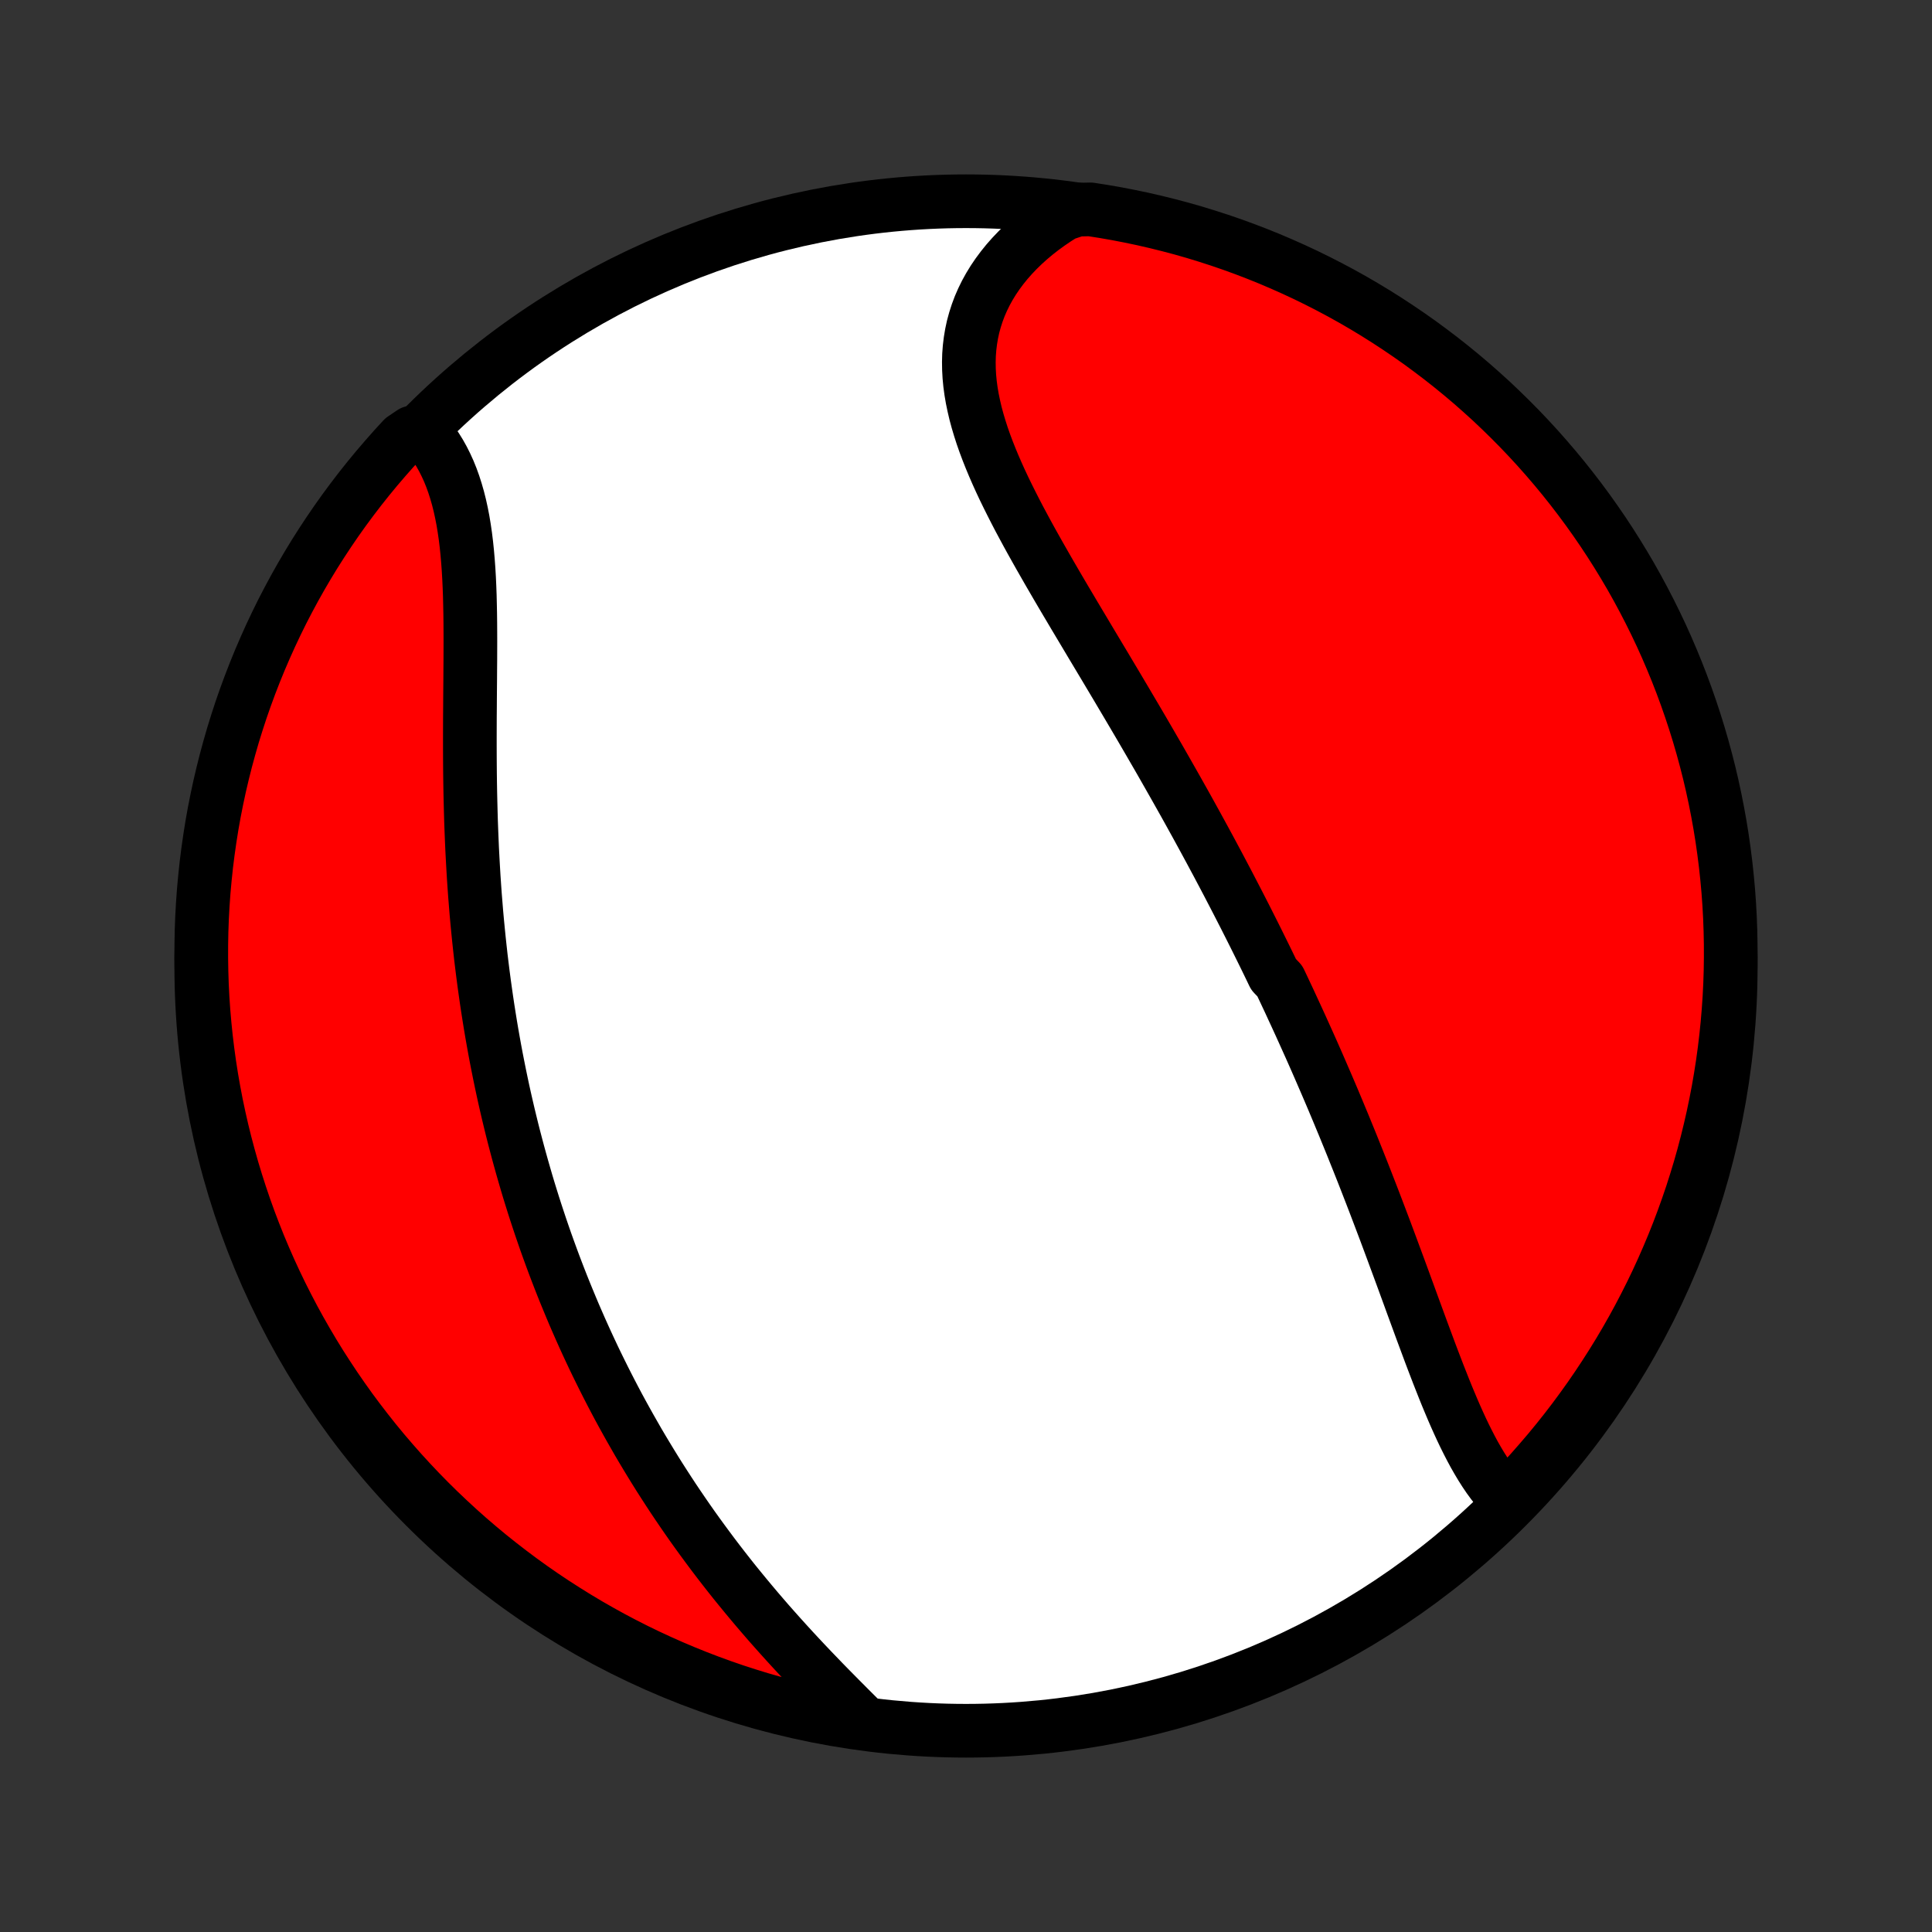 <?xml version="1.0" encoding="utf-8" standalone="no"?>
<!DOCTYPE svg PUBLIC "-//W3C//DTD SVG 1.1//EN"
  "http://www.w3.org/Graphics/SVG/1.1/DTD/svg11.dtd">
<!-- Created with matplotlib (http://matplotlib.org/) -->
<svg height="72pt" version="1.1" viewBox="0 0 72 72" width="72pt" xmlns="http://www.w3.org/2000/svg" xmlns:xlink="http://www.w3.org/1999/xlink">
 <rect x="0" y="0" width="72" height="72" fill="#333333" stroke="none"/>
 <defs>
  <style type="text/css">
*{stroke-linecap:butt;stroke-linejoin:round;}
  </style>
 </defs>
 <g id="figure_1">
  <g id="patch_1">
   <path d="
M0 72
L72 72
L72 0
L0 0
z
" style="fill:none;"/>
  </g>
  <g id="axes_1">
   <g id="PatchCollection_1">
    <defs>
     <path d="
M36 -7.5
C43.558 -7.5 50.808 -10.503 56.153 -15.848
C61.497 -21.192 64.5 -28.442 64.5 -36
C64.5 -43.558 61.497 -50.808 56.153 -56.153
C50.808 -61.497 43.558 -64.5 36 -64.5
C28.442 -64.5 21.192 -61.497 15.848 -56.153
C10.503 -50.808 7.5 -43.558 7.5 -36
C7.5 -28.442 10.503 -21.192 15.848 -15.848
C21.192 -10.503 28.442 -7.5 36 -7.5
z
" id="C0_0_a811fe30f3"/>
     <path d="
M56.252 -16.02
L56.086 -16.184
L55.926 -16.358
L55.772 -16.54
L55.623 -16.731
L55.478 -16.929
L55.339 -17.135
L55.204 -17.347
L55.073 -17.566
L54.945 -17.79
L54.821 -18.02
L54.7 -18.255
L54.581 -18.494
L54.465 -18.737
L54.352 -18.983
L54.24 -19.233
L54.13 -19.487
L54.022 -19.743
L53.915 -20.001
L53.81 -20.261
L53.706 -20.524
L53.602 -20.788
L53.5 -21.053
L53.398 -21.32
L53.297 -21.587
L53.197 -21.856
L53.097 -22.125
L52.997 -22.394
L52.898 -22.664
L52.799 -22.934
L52.7 -23.204
L52.601 -23.474
L52.503 -23.744
L52.404 -24.014
L52.306 -24.283
L52.207 -24.552
L52.108 -24.821
L52.009 -25.088
L51.91 -25.356
L51.811 -25.623
L51.712 -25.889
L51.613 -26.154
L51.513 -26.418
L51.413 -26.682
L51.313 -26.945
L51.213 -27.207
L51.112 -27.469
L51.011 -27.729
L50.91 -27.989
L50.809 -28.247
L50.707 -28.505
L50.605 -28.762
L50.502 -29.018
L50.4 -29.274
L50.297 -29.528
L50.193 -29.782
L50.09 -30.035
L49.985 -30.287
L49.881 -30.538
L49.776 -30.789
L49.671 -31.039
L49.565 -31.288
L49.459 -31.536
L49.352 -31.784
L49.245 -32.031
L49.138 -32.278
L49.03 -32.524
L48.922 -32.769
L48.813 -33.014
L48.703 -33.258
L48.593 -33.502
L48.483 -33.746
L48.372 -33.989
L48.26 -34.232
L48.148 -34.474
L48.036 -34.717
L47.922 -34.959
L47.809 -35.2
L47.694 -35.442
L47.463 -35.683
L47.347 -35.925
L47.23 -36.166
L47.112 -36.407
L46.993 -36.648
L46.874 -36.889
L46.754 -37.13
L46.633 -37.371
L46.511 -37.613
L46.389 -37.854
L46.265 -38.096
L46.141 -38.338
L46.016 -38.58
L45.89 -38.822
L45.764 -39.065
L45.636 -39.308
L45.507 -39.552
L45.378 -39.796
L45.247 -40.04
L45.116 -40.285
L44.983 -40.531
L44.85 -40.776
L44.715 -41.023
L44.58 -41.27
L44.443 -41.518
L44.306 -41.766
L44.167 -42.016
L44.027 -42.265
L43.886 -42.516
L43.744 -42.767
L43.601 -43.019
L43.457 -43.272
L43.312 -43.526
L43.166 -43.781
L43.018 -44.036
L42.87 -44.292
L42.72 -44.55
L42.57 -44.808
L42.418 -45.067
L42.265 -45.327
L42.111 -45.588
L41.957 -45.849
L41.801 -46.112
L41.645 -46.376
L41.487 -46.641
L41.329 -46.906
L41.17 -47.173
L41.01 -47.44
L40.849 -47.709
L40.688 -47.978
L40.527 -48.248
L40.365 -48.52
L40.203 -48.791
L40.04 -49.064
L39.878 -49.338
L39.715 -49.612
L39.553 -49.887
L39.391 -50.163
L39.23 -50.44
L39.069 -50.717
L38.91 -50.995
L38.751 -51.273
L38.594 -51.552
L38.438 -51.831
L38.284 -52.111
L38.133 -52.391
L37.983 -52.671
L37.837 -52.952
L37.694 -53.233
L37.554 -53.514
L37.417 -53.795
L37.285 -54.076
L37.158 -54.357
L37.036 -54.637
L36.919 -54.918
L36.808 -55.198
L36.703 -55.478
L36.605 -55.757
L36.515 -56.036
L36.432 -56.314
L36.357 -56.592
L36.292 -56.869
L36.235 -57.144
L36.188 -57.419
L36.151 -57.693
L36.125 -57.965
L36.11 -58.236
L36.106 -58.506
L36.113 -58.773
L36.133 -59.039
L36.165 -59.303
L36.209 -59.565
L36.265 -59.825
L36.335 -60.081
L36.417 -60.336
L36.511 -60.587
L36.619 -60.835
L36.739 -61.08
L36.872 -61.321
L37.017 -61.558
L37.175 -61.791
L37.345 -62.02
L37.526 -62.244
L37.719 -62.463
L37.924 -62.678
L38.139 -62.887
L38.365 -63.091
L38.601 -63.289
L38.847 -63.481
L39.103 -63.667
L39.368 -63.847
L39.642 -64.02
L40.145 -64.187
L40.636 -64.197
L41.127 -64.12
L41.615 -64.035
L42.102 -63.941
L42.587 -63.839
L43.07 -63.728
L43.55 -63.609
L44.029 -63.482
L44.505 -63.346
L44.978 -63.201
L45.449 -63.049
L45.917 -62.888
L46.382 -62.719
L46.843 -62.542
L47.302 -62.357
L47.757 -62.163
L48.208 -61.962
L48.656 -61.753
L49.099 -61.536
L49.539 -61.311
L49.975 -61.079
L50.406 -60.839
L50.833 -60.591
L51.255 -60.336
L51.673 -60.073
L52.086 -59.803
L52.494 -59.526
L52.898 -59.242
L53.295 -58.95
L53.688 -58.652
L54.075 -58.347
L54.457 -58.035
L54.834 -57.716
L55.204 -57.39
L55.569 -57.059
L55.927 -56.72
L56.28 -56.375
L56.626 -56.025
L56.966 -55.668
L57.3 -55.305
L57.627 -54.936
L57.948 -54.561
L58.262 -54.181
L58.569 -53.795
L58.869 -53.404
L59.163 -53.007
L59.449 -52.605
L59.728 -52.199
L60 -51.787
L60.264 -51.371
L60.522 -50.949
L60.772 -50.524
L61.014 -50.093
L61.248 -49.659
L61.475 -49.22
L61.694 -48.778
L61.906 -48.331
L62.109 -47.881
L62.304 -47.427
L62.492 -46.969
L62.671 -46.509
L62.842 -46.045
L63.005 -45.578
L63.16 -45.108
L63.307 -44.635
L63.445 -44.16
L63.575 -43.682
L63.697 -43.202
L63.81 -42.719
L63.914 -42.235
L64.01 -41.749
L64.098 -41.261
L64.177 -40.771
L64.247 -40.28
L64.309 -39.788
L64.362 -39.294
L64.407 -38.8
L64.443 -38.304
L64.47 -37.808
L64.488 -37.311
L64.498 -36.814
L64.499 -36.317
L64.492 -35.819
L64.476 -35.322
L64.451 -34.825
L64.417 -34.328
L64.375 -33.832
L64.324 -33.336
L64.265 -32.842
L64.197 -32.348
L64.12 -31.855
L64.035 -31.363
L63.941 -30.873
L63.839 -30.385
L63.728 -29.898
L63.609 -29.413
L63.482 -28.93
L63.346 -28.45
L63.201 -27.971
L63.049 -27.495
L62.888 -27.022
L62.719 -26.551
L62.542 -26.083
L62.357 -25.618
L62.163 -25.157
L61.962 -24.698
L61.753 -24.243
L61.536 -23.792
L61.311 -23.345
L61.079 -22.901
L60.839 -22.461
L60.591 -22.025
L60.336 -21.594
L60.073 -21.167
L59.803 -20.745
L59.526 -20.327
L59.242 -19.914
L58.95 -19.506
L58.652 -19.102
L58.347 -18.704
L58.035 -18.312
L57.716 -17.924
L57.39 -17.543
L57.059 -17.166
L56.72 -16.796
z
" id="C0_1_da1f62b261"/>
     <path d="
M32.107 -7.886
L31.876 -8.116
L31.643 -8.349
L31.409 -8.584
L31.175 -8.82
L30.94 -9.058
L30.706 -9.297
L30.473 -9.539
L30.24 -9.781
L30.008 -10.026
L29.778 -10.271
L29.549 -10.518
L29.321 -10.767
L29.096 -11.016
L28.872 -11.267
L28.65 -11.518
L28.431 -11.771
L28.214 -12.024
L27.999 -12.279
L27.787 -12.534
L27.577 -12.79
L27.369 -13.046
L27.165 -13.303
L26.963 -13.561
L26.763 -13.82
L26.567 -14.078
L26.373 -14.338
L26.182 -14.597
L25.993 -14.857
L25.807 -15.117
L25.624 -15.378
L25.444 -15.639
L25.266 -15.9
L25.091 -16.161
L24.919 -16.423
L24.75 -16.684
L24.582 -16.946
L24.418 -17.208
L24.256 -17.471
L24.097 -17.733
L23.94 -17.995
L23.785 -18.258
L23.634 -18.521
L23.484 -18.784
L23.337 -19.047
L23.192 -19.31
L23.049 -19.573
L22.909 -19.837
L22.771 -20.101
L22.636 -20.364
L22.502 -20.629
L22.371 -20.893
L22.241 -21.158
L22.114 -21.422
L21.989 -21.688
L21.866 -21.953
L21.745 -22.219
L21.626 -22.485
L21.509 -22.752
L21.393 -23.019
L21.28 -23.287
L21.169 -23.555
L21.059 -23.823
L20.951 -24.092
L20.845 -24.362
L20.741 -24.632
L20.638 -24.903
L20.538 -25.174
L20.439 -25.446
L20.341 -25.719
L20.246 -25.993
L20.152 -26.267
L20.06 -26.543
L19.969 -26.819
L19.88 -27.096
L19.793 -27.374
L19.707 -27.653
L19.623 -27.933
L19.541 -28.215
L19.46 -28.497
L19.381 -28.78
L19.303 -29.065
L19.227 -29.351
L19.152 -29.638
L19.079 -29.926
L19.008 -30.216
L18.938 -30.507
L18.87 -30.799
L18.803 -31.093
L18.738 -31.389
L18.675 -31.685
L18.613 -31.984
L18.553 -32.284
L18.494 -32.585
L18.437 -32.889
L18.382 -33.193
L18.328 -33.5
L18.276 -33.808
L18.226 -34.118
L18.177 -34.43
L18.13 -34.743
L18.085 -35.059
L18.041 -35.376
L17.999 -35.695
L17.959 -36.016
L17.92 -36.338
L17.884 -36.663
L17.849 -36.989
L17.816 -37.317
L17.784 -37.647
L17.754 -37.979
L17.727 -38.313
L17.7 -38.648
L17.676 -38.985
L17.653 -39.324
L17.633 -39.664
L17.614 -40.007
L17.596 -40.35
L17.581 -40.695
L17.567 -41.042
L17.554 -41.39
L17.544 -41.739
L17.535 -42.09
L17.527 -42.441
L17.521 -42.794
L17.516 -43.148
L17.513 -43.502
L17.511 -43.857
L17.51 -44.212
L17.51 -44.568
L17.511 -44.924
L17.512 -45.279
L17.515 -45.635
L17.517 -45.99
L17.52 -46.344
L17.523 -46.698
L17.525 -47.05
L17.528 -47.402
L17.529 -47.751
L17.53 -48.099
L17.529 -48.444
L17.527 -48.788
L17.523 -49.128
L17.516 -49.465
L17.508 -49.8
L17.496 -50.13
L17.481 -50.456
L17.462 -50.779
L17.439 -51.096
L17.412 -51.409
L17.38 -51.717
L17.343 -52.019
L17.3 -52.315
L17.252 -52.605
L17.197 -52.888
L17.136 -53.165
L17.068 -53.435
L16.993 -53.697
L16.911 -53.953
L16.822 -54.2
L16.725 -54.44
L16.62 -54.671
L16.508 -54.894
L16.388 -55.109
L16.26 -55.315
L16.125 -55.513
L15.982 -55.701
L15.358 -55.881
L15.018 -55.651
L14.684 -55.287
L14.358 -54.918
L14.037 -54.543
L13.724 -54.163
L13.417 -53.777
L13.117 -53.385
L12.824 -52.989
L12.538 -52.587
L12.259 -52.179
L11.988 -51.768
L11.723 -51.351
L11.466 -50.929
L11.217 -50.504
L10.975 -50.073
L10.741 -49.638
L10.514 -49.2
L10.296 -48.757
L10.085 -48.31
L9.882 -47.859
L9.687 -47.406
L9.5 -46.948
L9.321 -46.487
L9.15 -46.023
L8.987 -45.556
L8.833 -45.086
L8.686 -44.613
L8.549 -44.137
L8.419 -43.66
L8.298 -43.179
L8.185 -42.697
L8.081 -42.212
L7.985 -41.726
L7.898 -41.238
L7.82 -40.748
L7.75 -40.257
L7.688 -39.764
L7.636 -39.271
L7.591 -38.776
L7.556 -38.281
L7.529 -37.785
L7.511 -37.288
L7.502 -36.791
L7.501 -36.294
L7.509 -35.796
L7.525 -35.299
L7.55 -34.802
L7.584 -34.305
L7.627 -33.809
L7.678 -33.313
L7.738 -32.818
L7.806 -32.325
L7.883 -31.832
L7.969 -31.34
L8.063 -30.85
L8.166 -30.362
L8.277 -29.875
L8.397 -29.39
L8.525 -28.908
L8.661 -28.427
L8.806 -27.949
L8.959 -27.473
L9.12 -26.999
L9.289 -26.529
L9.467 -26.061
L9.652 -25.596
L9.846 -25.135
L10.047 -24.677
L10.257 -24.222
L10.474 -23.771
L10.7 -23.323
L10.932 -22.88
L11.173 -22.44
L11.421 -22.005
L11.676 -21.574
L11.939 -21.147
L12.21 -20.725
L12.487 -20.307
L12.772 -19.894
L13.063 -19.486
L13.362 -19.084
L13.668 -18.686
L13.98 -18.293
L14.299 -17.906
L14.625 -17.525
L14.957 -17.149
L15.296 -16.779
L15.641 -16.414
L15.992 -16.056
L16.349 -15.704
L16.713 -15.358
L17.082 -15.018
L17.457 -14.684
L17.837 -14.358
L18.223 -14.037
L18.615 -13.724
L19.012 -13.417
L19.413 -13.117
L19.82 -12.824
L20.232 -12.538
L20.649 -12.259
L21.071 -11.988
L21.497 -11.723
L21.927 -11.466
L22.362 -11.217
L22.8 -10.975
L23.243 -10.741
L23.69 -10.514
L24.14 -10.296
L24.595 -10.085
L25.052 -9.882
L25.513 -9.687
L25.977 -9.5
L26.444 -9.321
L26.914 -9.15
L27.387 -8.987
L27.863 -8.833
L28.34 -8.686
L28.821 -8.549
L29.303 -8.419
L29.788 -8.298
L30.274 -8.185
L30.762 -8.081
L31.252 -7.985
z
" id="C0_2_f685168b3a"/>
    </defs>
    <g clip-path="url(#p1bffca34e9)">
     <use style="fill:#ffffff;stroke:#000000;stroke-width:2.0;" x="0.0" xlink:href="#C0_0_a811fe30f3" y="72.0"/>
    </g>
    <g clip-path="url(#p1bffca34e9)">
     <use style="fill:#ff0000;stroke:#000000;stroke-width:2.0;" x="0.0" xlink:href="#C0_1_da1f62b261" y="72.0"/>
    </g>
    <g clip-path="url(#p1bffca34e9)">
     <use style="fill:#ff0000;stroke:#000000;stroke-width:2.0;" x="0.0" xlink:href="#C0_2_f685168b3a" y="72.0"/>
    </g>
   </g>
  </g>
 </g>
 <defs>
  <clipPath id="p1bffca34e9">
   <rect height="72.0" width="72.0" x="0.0" y="0.0"/>
  </clipPath>
 </defs>
</svg>
